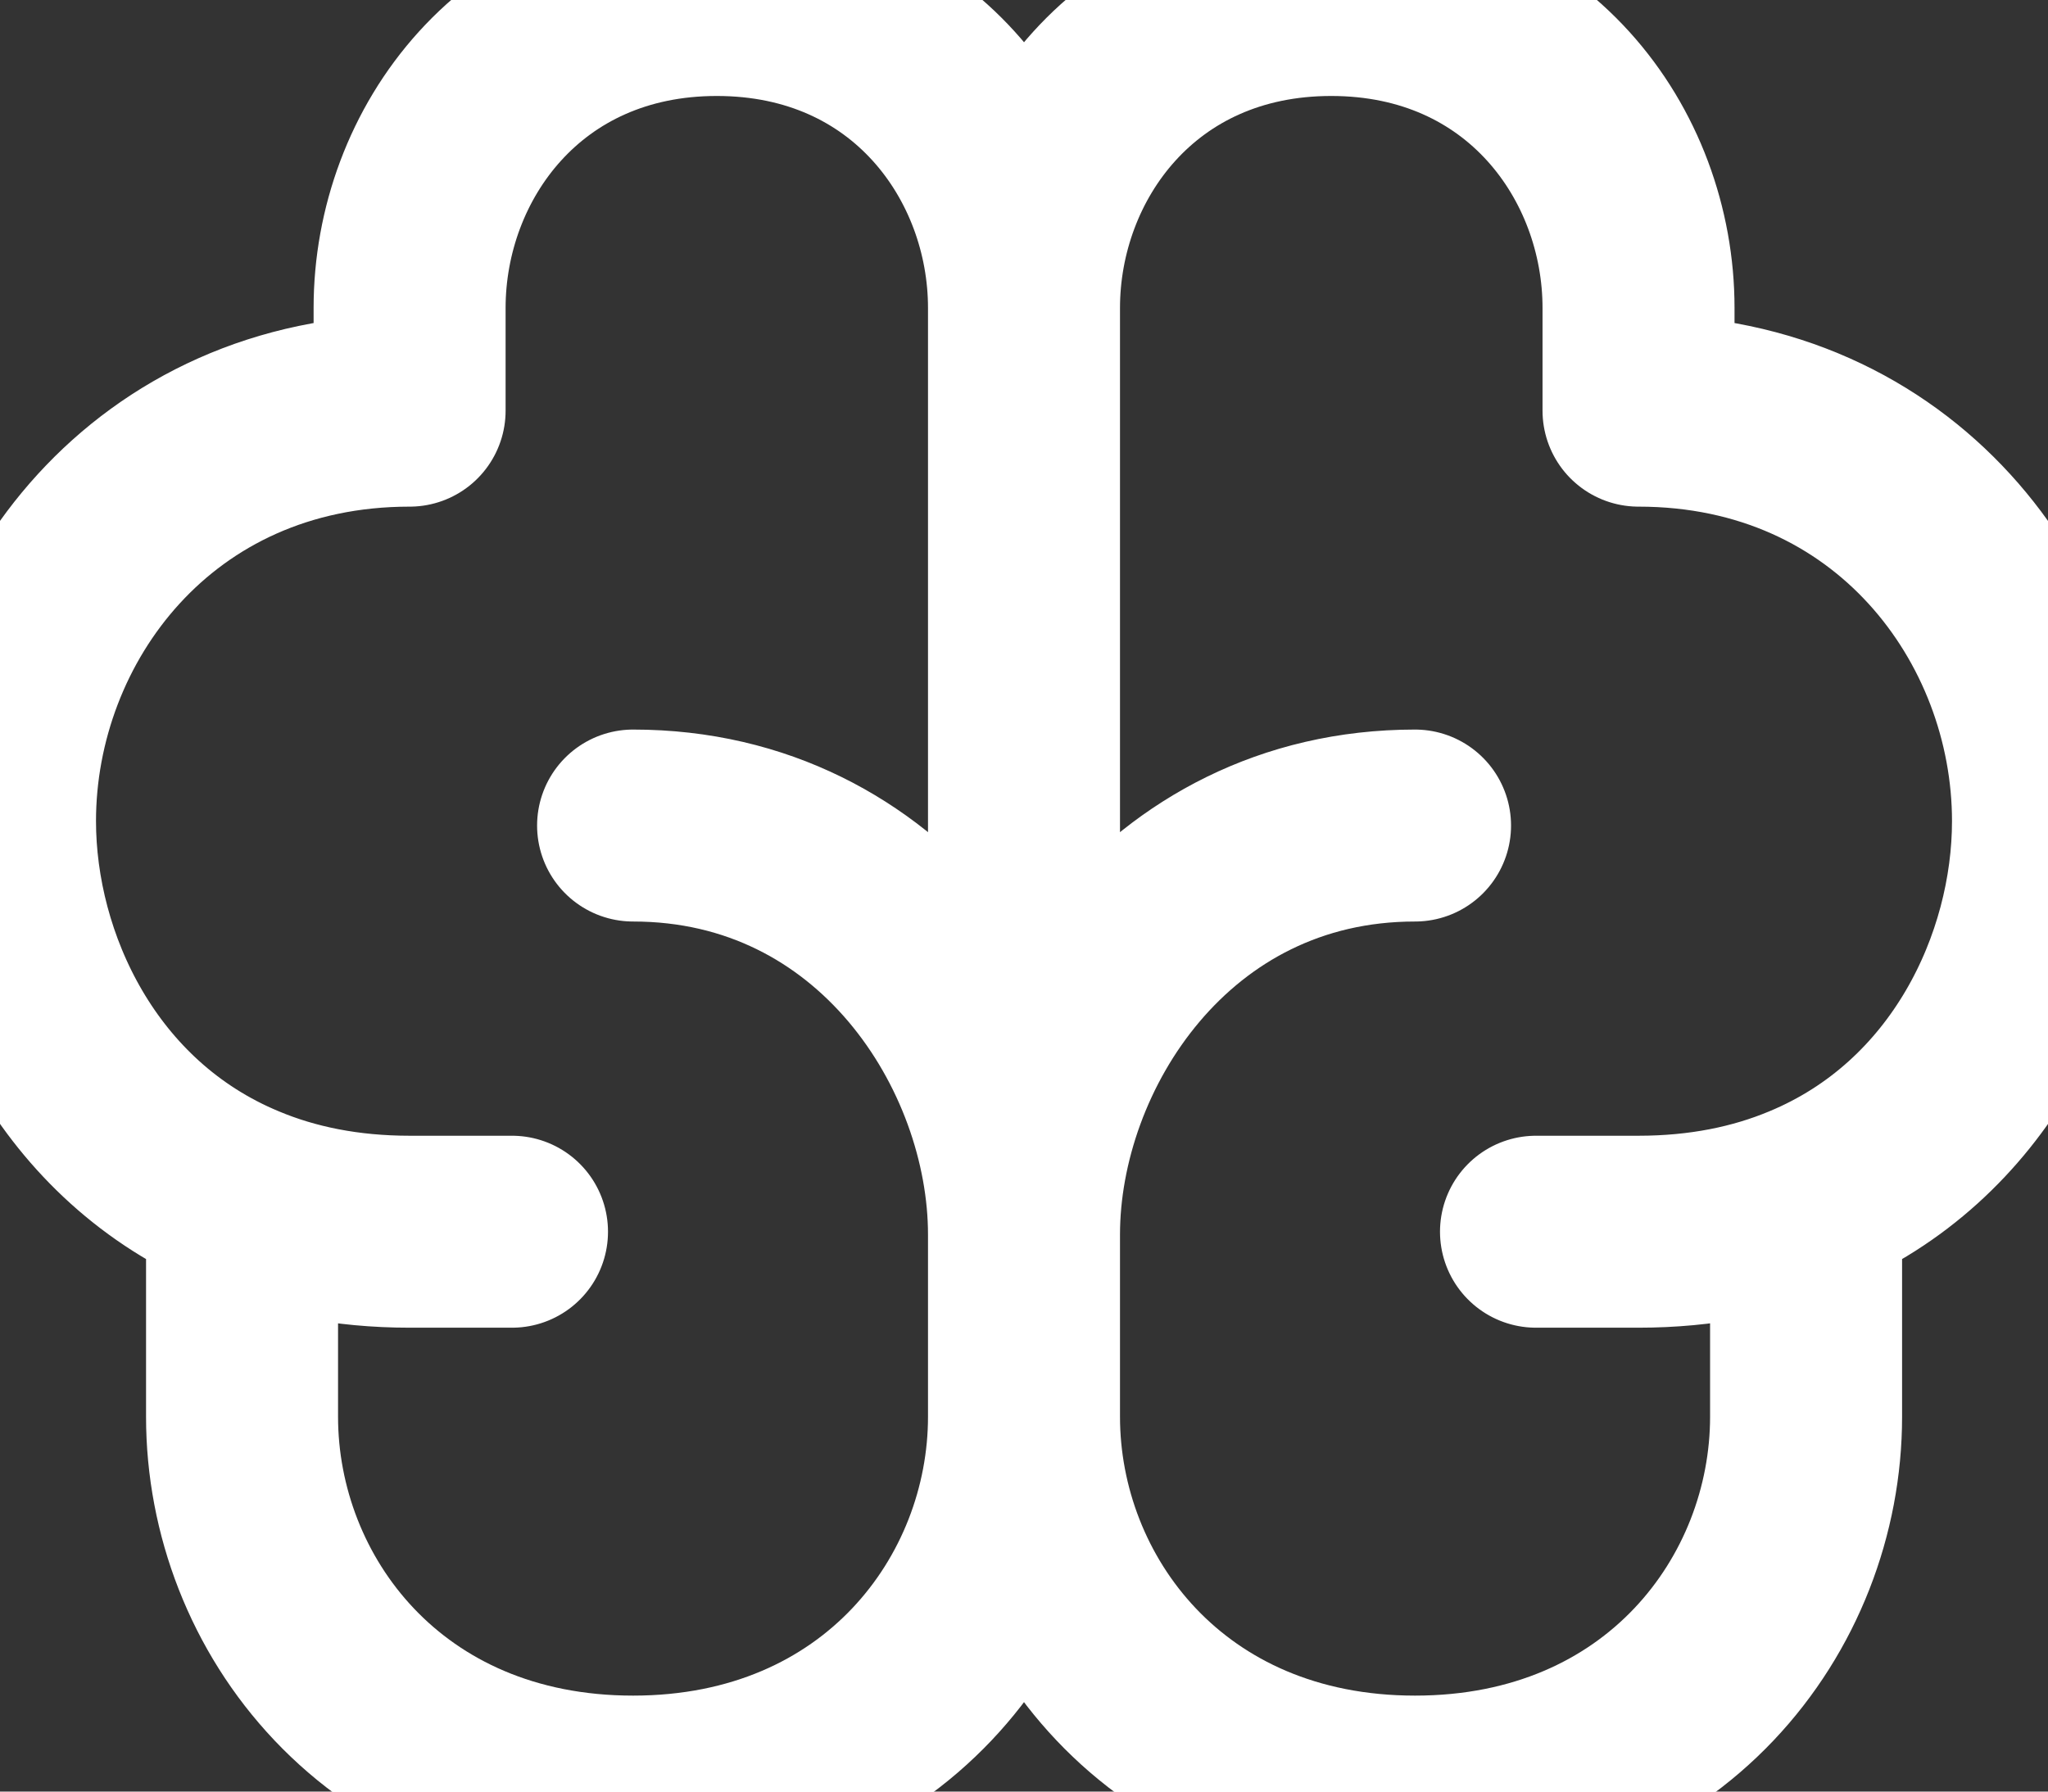 <svg xmlns="http://www.w3.org/2000/svg" width="16" height="14" fill="none" overflow="visible"><rect width="100%" height="100%" fill="#333333" stroke="none"/><path d="M 8 2.406 C 8 1.203 8.873 0 10.4 0 C 11.928 0 12.801 1.203 12.801 2.406 L 12.801 3.209 C 14.803 3.209 16 4.813 16 6.416 C 16 7.543 15.393 8.845 14.11 9.377 M 8 2.406 L 8 9.647 M 8 2.406 C 8 1.203 7.128 0 5.6 0 C 4.073 0 3.2 1.203 3.2 2.406 L 3.2 3.209 C 1.197 3.209 0 4.813 0 6.416 C 0 7.543 0.608 8.845 1.891 9.377 M 14.11 9.377 C 13.732 9.535 13.296 9.625 12.801 9.625 L 12 9.625 M 14.11 9.377 L 14.11 11.071 C 14.11 12.535 12.999 14 11.055 14 C 9.111 14 8 12.535 8 11.071 M 8 11.07 L 8 9.647 M 8 11.071 C 8 12.535 6.889 14 4.946 14 C 3.001 14 1.891 12.535 1.891 11.071 L 1.891 9.377 M 11.055 6.451 C 9.111 6.451 8 8.182 8 9.647 M 8 9.647 C 8 8.182 6.889 6.451 4.946 6.451 M 1.891 9.377 C 2.268 9.535 2.704 9.625 3.2 9.625 L 4 9.625" fill="transparent" stroke-width="1.5" stroke="rgb(255, 255, 255)" stroke-linecap="round" stroke-linejoin="round"></path></svg>